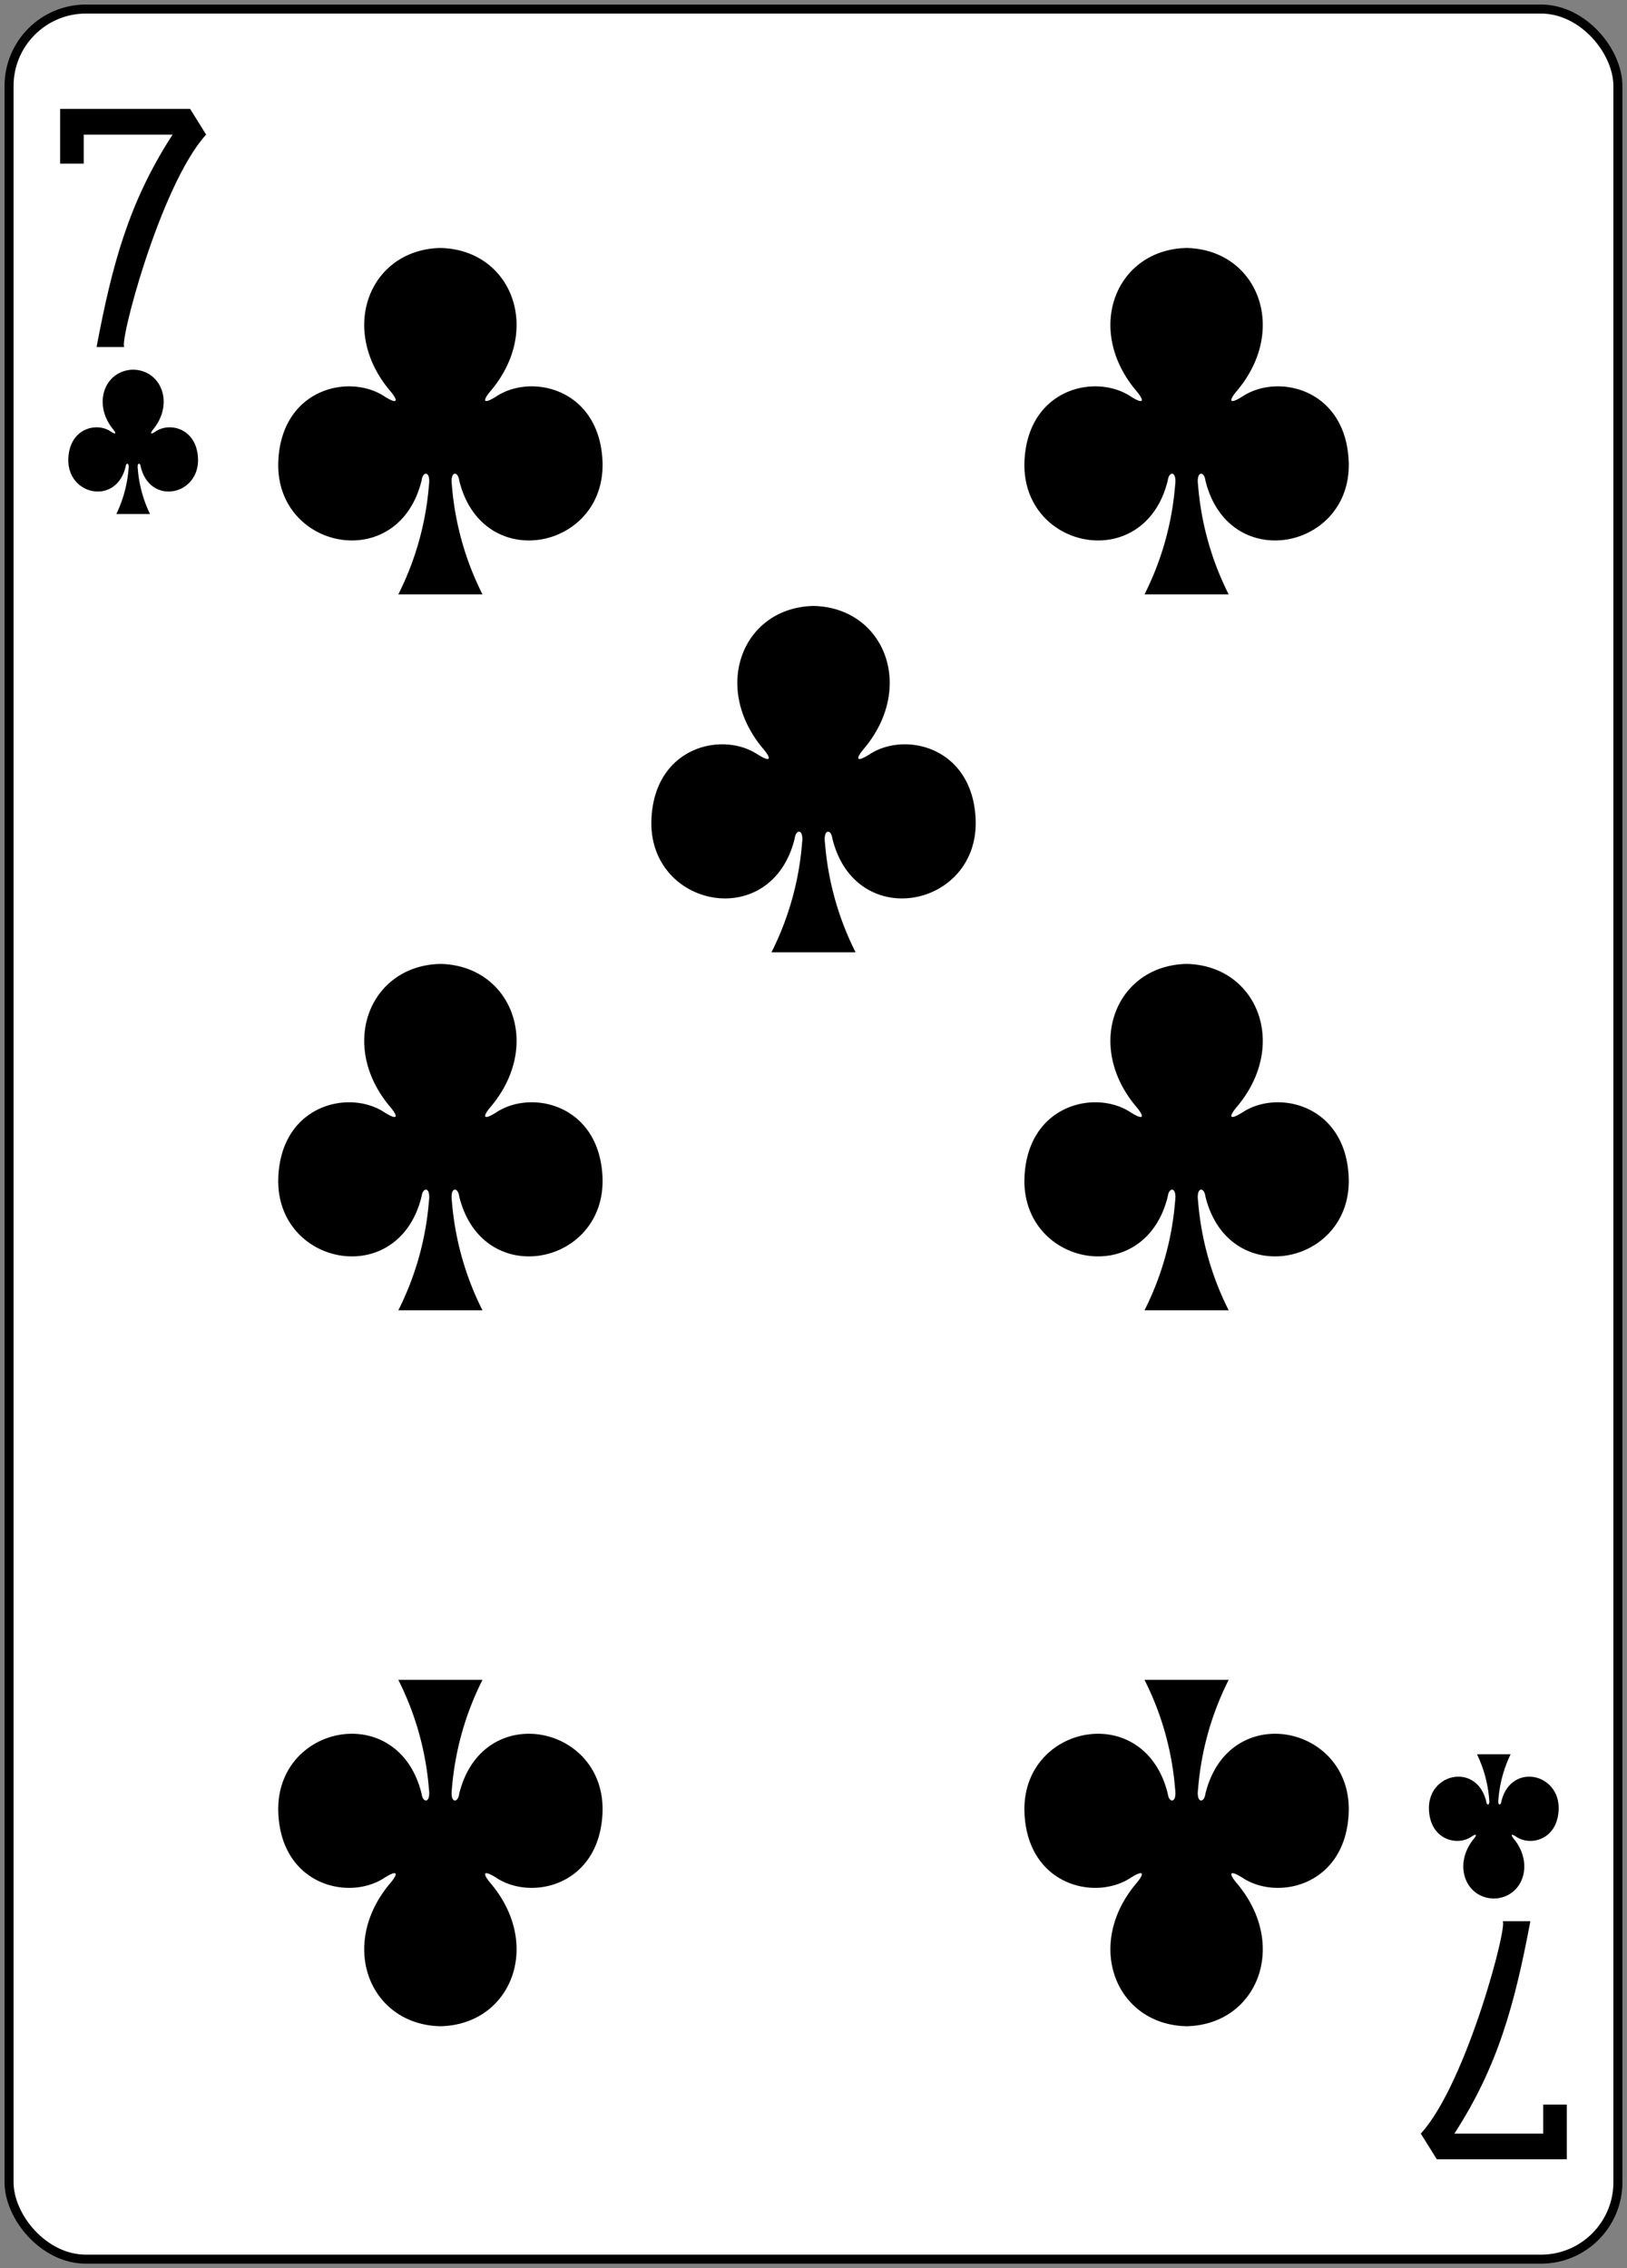 <svg xmlns="http://www.w3.org/2000/svg" xmlns:xlink="http://www.w3.org/1999/xlink" width="179.79" height="250.65" viewBox="0 0 179.79 250.65">
  <rect x="0" y="0" width="179.79" height="250.65" fill="#808080" stroke="none"/>
  <defs>
    <clipPath id="clip-_7c">
      <rect width="179.79" height="250.65"/>
    </clipPath>
  </defs>
  <g id="_7c" data-name="7c" clip-path="url(#clip-_7c)">
    <g id="_7c-2" data-name="7c" transform="translate(-1638.107 -873.972)">
      <rect id="rect6355-6-85-3-1-8-1" width="177.785" height="248.651" rx="8.504" transform="translate(1639.107 874.972)" fill="#fff" stroke="#000" stroke-width="0.997"/>
      <path id="path147-0-8-1-6-13-2-0-1-5" d="M1769.225,901.376c-7.82.17-11.326,8.974-5.535,15.811.84,1,.927,1.569-.611.612-3.9-2.608-11.376-.894-11.759,7.077-.473,9.822,13.251,12.652,15.827,2.208.136-1.1,1.032-1.077.816.487a32.5,32.5,0,0,1-3.383,12.082h9.3a32.5,32.5,0,0,1-3.383-12.082c-.216-1.564.68-1.589.816-.487,2.576,10.444,16.3,7.614,15.827-2.208-.383-7.971-7.86-9.685-11.759-7.077-1.538.957-1.451.385-.611-.612,5.791-6.837,2.285-15.641-5.535-15.811h-.006Z"/>
      <path id="path147-0-8-1-6-75-2-83-2-0-7" d="M1686.768,901.376c-7.819.17-11.326,8.974-5.534,15.811.84,1,.926,1.569-.612.612-3.9-2.608-11.375-.894-11.758,7.077-.473,9.822,13.25,12.652,15.827,2.208.136-1.1,1.031-1.077.815.487a32.481,32.481,0,0,1-3.383,12.082h9.3a32.5,32.5,0,0,1-3.383-12.082c-.216-1.564.679-1.589.815-.487,2.577,10.444,16.3,7.614,15.827-2.208-.383-7.971-7.859-9.685-11.758-7.077-1.538.957-1.452.385-.612-.612,5.791-6.837,2.285-15.641-5.534-15.811h-.007Z"/>
      <path id="path147-0-8-1-6-7-5-5-7-7-7-6" d="M1769.225,1097.883c-7.82-.17-11.326-8.974-5.535-15.811.84-1,.927-1.569-.611-.611-3.9,2.607-11.376.893-11.759-7.078-.473-9.822,13.251-12.651,15.827-2.208.136,1.1,1.032,1.077.816-.487a32.5,32.5,0,0,0-3.383-12.082h9.3a32.5,32.5,0,0,0-3.383,12.082c-.216,1.564.68,1.589.816.487,2.576-10.443,16.3-7.614,15.827,2.208-.383,7.971-7.86,9.685-11.759,7.078-1.538-.958-1.451-.386-.611.611,5.791,6.837,2.285,15.641-5.535,15.811h-.006Z"/>
      <path id="path147-0-8-1-6-75-6-1-2-9-1-9" d="M1686.768,1097.883c-7.819-.17-11.326-8.974-5.534-15.811.84-1,.926-1.569-.612-.611-3.9,2.607-11.375.893-11.758-7.078-.473-9.822,13.25-12.651,15.827-2.208.136,1.1,1.031,1.077.815-.487a32.486,32.486,0,0,0-3.383-12.082h9.3a32.5,32.5,0,0,0-3.383,12.082c-.216,1.564.679,1.589.815.487,2.577-10.443,16.3-7.614,15.827,2.208-.383,7.971-7.859,9.685-11.758,7.078-1.538-.958-1.452-.386-.612.611,5.791,6.837,2.285,15.641-5.534,15.811h-.007Z"/>
      <path id="path147-0-8-1-6-2-00-7-2-3-4" d="M1728,940.934c-7.82.17-11.326,8.974-5.535,15.81.84,1,.927,1.57-.612.612-3.9-2.607-11.375-.893-11.758,7.078-.473,9.822,13.25,12.651,15.827,2.208.136-1.1,1.032-1.077.816.487a32.506,32.506,0,0,1-3.383,12.082h9.3a32.506,32.506,0,0,1-3.383-12.082c-.216-1.564.68-1.589.816-.487,2.576,10.443,16.3,7.613,15.827-2.208-.383-7.971-7.86-9.685-11.759-7.078-1.538.958-1.451.386-.611-.612,5.791-6.836,2.285-15.64-5.535-15.81H1728Z"/>
      <path id="path147-0-8-1-6-7-5-7-3-0-1-7-4" d="M1769.225,980.491c-7.82.17-11.326,8.974-5.535,15.811.84,1,.927,1.569-.611.611-3.9-2.607-11.376-.893-11.759,7.078-.473,9.822,13.251,12.652,15.827,2.208.136-1.1,1.032-1.077.816.487a32.5,32.5,0,0,1-3.383,12.082h9.3a32.5,32.5,0,0,1-3.383-12.082c-.216-1.564.68-1.589.816-.487,2.576,10.444,16.3,7.614,15.827-2.208-.383-7.971-7.86-9.685-11.759-7.078-1.538.958-1.451.386-.611-.611,5.791-6.837,2.285-15.641-5.535-15.811h-.006Z"/>
      <path id="path147-0-8-1-6-75-6-6-5-3-9-6-0" d="M1686.768,980.491c-7.819.17-11.326,8.974-5.534,15.811.84,1,.926,1.569-.612.611-3.9-2.607-11.375-.893-11.758,7.078-.473,9.822,13.25,12.652,15.827,2.208.136-1.1,1.031-1.077.815.487a32.486,32.486,0,0,1-3.383,12.082h9.3a32.5,32.5,0,0,1-3.383-12.082c-.216-1.564.679-1.589.815-.487,2.577,10.444,16.3,7.614,15.827-2.208-.383-7.971-7.859-9.685-11.758-7.078-1.538.958-1.452.386-.612-.611,5.791-6.837,2.285-15.641-5.534-15.811h-.007Z"/>
      <path id="path147-6-9-8-7-0-5-6-8-4-3" d="M1803.182,1083.773c3.128-.071,4.53-3.739,2.214-6.588-.336-.415-.371-.654.245-.254,1.559,1.086,4.55.372,4.7-2.95.189-4.092-5.3-5.271-6.331-.919-.054.459-.413.448-.326-.2a13.982,13.982,0,0,1,1.353-5.035h-3.718a13.982,13.982,0,0,1,1.353,5.035c.086.651-.272.662-.326.2-1.031-4.352-6.52-3.173-6.331.919.153,3.322,3.143,4.036,4.7,2.95.615-.4.581-.161.245.254-2.317,2.849-.914,6.517,2.214,6.588h0Z"/>
      <path id="path147-6-9-8-7-4-5-62-5-2-9" d="M1652.819,914.823c-3.128.071-4.531,3.739-2.214,6.588.336.415.37.654-.245.255-1.56-1.087-4.55-.372-4.7,2.949-.19,4.092,5.3,5.271,6.33.92.055-.459.413-.449.327.2a14.013,14.013,0,0,1-1.353,5.034h3.718a13.971,13.971,0,0,1-1.353-5.034c-.087-.652.272-.662.326-.2,1.031,4.351,6.52,3.172,6.331-.92-.153-3.321-3.144-4.036-4.7-2.949-.615.4-.58.16-.244-.255,2.316-2.849.914-6.517-2.214-6.588h0Z"/>
      <path id="path25-6-8-8" d="M1648.778,912.32c1.729-9.149,3.569-16.018,8.4-23.473h-9.82v3.209h-2.607v-6.049h14.363l1.772,2.84c-5.131,5.609-9.827,23.738-9,23.473h-3.112Z"/>
      <path id="path25-7-7-3-9" d="M1807.22,1086.276c-1.729,9.15-3.569,16.018-8.4,23.473h9.82v-3.209h2.607v6.049h-14.363l-1.772-2.84c5.131-5.608,9.827-23.738,9-23.473h3.112Z"/>
    </g>
  </g>
</svg>
